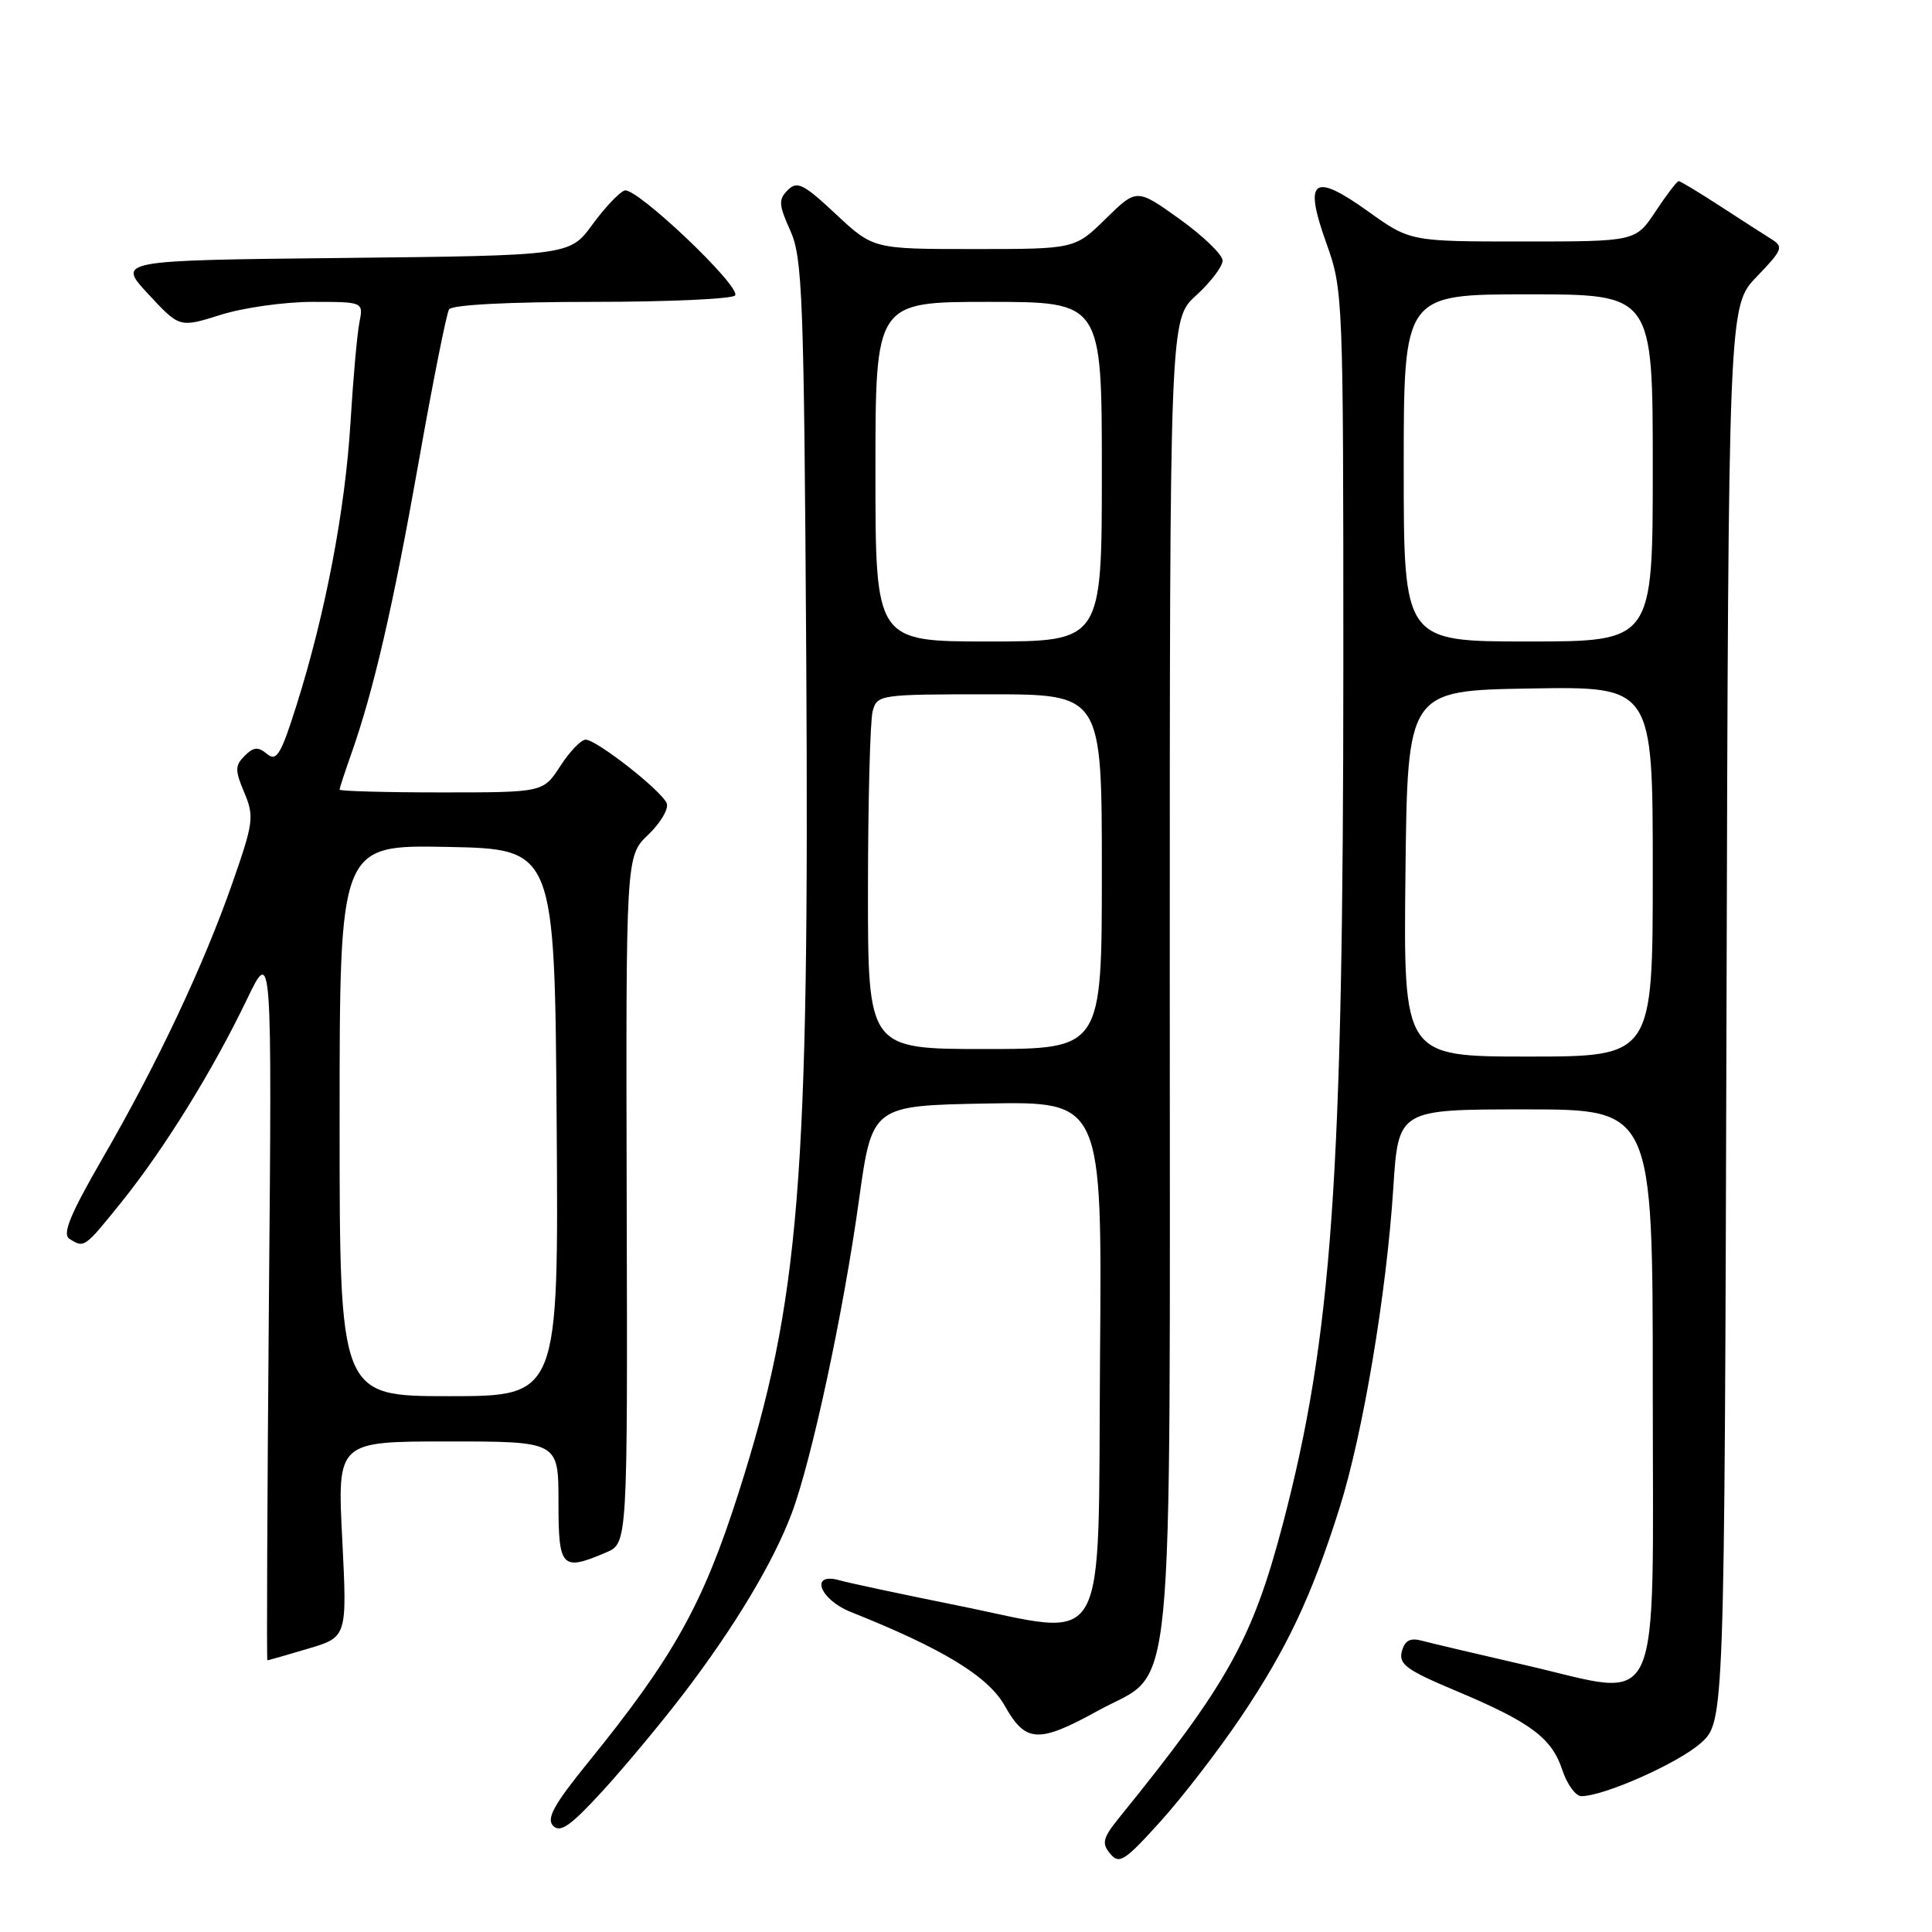 <?xml version="1.0" encoding="UTF-8" standalone="no"?>
<!DOCTYPE svg PUBLIC "-//W3C//DTD SVG 1.1//EN" "http://www.w3.org/Graphics/SVG/1.1/DTD/svg11.dtd" >
<svg xmlns="http://www.w3.org/2000/svg" xmlns:xlink="http://www.w3.org/1999/xlink" version="1.1" viewBox="0 0 256 256">
 <g >
 <path fill="currentColor"
d=" M 164.44 227.50 C 170.51 218.48 173.82 211.48 177.50 199.80 C 180.59 190.02 183.72 171.42 184.62 157.40 C 185.29 147.00 185.29 147.00 202.15 147.00 C 219.00 147.00 219.00 147.00 219.00 184.02 C 219.00 228.32 220.57 224.88 202.21 220.66 C 195.77 219.18 189.55 217.71 188.39 217.40 C 186.84 216.99 186.14 217.37 185.75 218.83 C 185.31 220.52 186.40 221.31 192.87 224.02 C 202.79 228.19 205.61 230.27 207.01 234.52 C 207.64 236.43 208.78 238.00 209.54 238.00 C 212.54 238.00 222.39 233.62 225.36 230.97 C 228.50 228.16 228.50 228.16 228.77 134.36 C 229.03 40.55 229.03 40.55 232.77 36.67 C 236.23 33.07 236.37 32.71 234.67 31.65 C 233.66 31.02 230.58 29.04 227.83 27.25 C 225.08 25.46 222.65 24.00 222.43 24.00 C 222.21 24.00 220.84 25.80 219.38 28.00 C 216.73 32.00 216.73 32.00 201.79 32.00 C 186.85 32.00 186.85 32.00 181.24 27.98 C 173.96 22.78 172.71 23.76 175.77 32.28 C 177.96 38.40 178.00 39.31 178.00 88.00 C 177.99 156.08 176.51 177.07 169.98 201.95 C 165.97 217.20 162.68 223.11 148.38 240.75 C 146.12 243.54 145.94 244.22 147.10 245.62 C 148.30 247.07 149.01 246.62 153.75 241.37 C 156.67 238.14 161.48 231.90 164.44 227.50 Z  M 90.52 224.50 C 97.34 215.57 102.48 207.00 104.92 200.49 C 107.57 193.39 111.75 173.94 113.82 159.00 C 115.56 146.50 115.56 146.50 130.79 146.22 C 146.03 145.95 146.03 145.95 145.76 179.70 C 145.45 220.00 147.27 216.84 126.76 212.71 C 119.47 211.24 112.49 209.75 111.25 209.40 C 107.25 208.27 108.55 211.92 112.75 213.60 C 124.94 218.46 130.94 222.12 133.14 226.03 C 135.90 230.94 137.59 231.03 145.50 226.67 C 155.82 220.98 155.00 229.41 155.00 129.41 C 155.00 42.32 155.00 42.32 158.50 39.14 C 160.43 37.38 162.00 35.31 162.00 34.53 C 162.00 33.75 159.44 31.28 156.31 29.03 C 150.62 24.96 150.62 24.96 146.52 28.98 C 142.42 33.00 142.42 33.00 129.07 33.00 C 115.71 33.00 115.71 33.00 110.76 28.38 C 106.47 24.36 105.63 23.94 104.38 25.19 C 103.13 26.44 103.18 27.14 104.72 30.56 C 106.34 34.14 106.53 39.27 106.83 87.00 C 107.26 156.56 105.98 172.40 97.84 197.88 C 93.12 212.65 89.24 219.59 77.87 233.60 C 73.37 239.15 72.37 240.98 73.30 241.94 C 74.24 242.90 75.65 241.90 79.83 237.33 C 82.77 234.12 87.57 228.35 90.52 224.50 Z  M 40.82 218.46 C 46.00 216.92 46.00 216.92 45.35 203.96 C 44.69 191.00 44.69 191.00 59.35 191.00 C 74.00 191.00 74.00 191.00 74.00 199.00 C 74.00 207.80 74.41 208.23 80.33 205.70 C 83.16 204.49 83.16 204.49 83.04 158.97 C 82.93 113.44 82.93 113.44 85.89 110.61 C 87.52 109.05 88.62 107.18 88.35 106.46 C 87.71 104.80 79.04 98.00 77.59 98.01 C 76.99 98.02 75.48 99.59 74.24 101.51 C 71.98 105.00 71.98 105.00 58.49 105.00 C 51.07 105.00 45.00 104.83 45.00 104.63 C 45.00 104.42 45.70 102.28 46.55 99.88 C 49.51 91.49 52.08 80.38 55.47 61.25 C 57.34 50.67 59.16 41.56 59.50 41.00 C 59.88 40.39 67.28 40.00 78.50 40.00 C 88.61 40.00 97.12 39.61 97.41 39.14 C 98.17 37.92 84.28 24.74 82.76 25.24 C 82.07 25.47 80.15 27.50 78.50 29.75 C 75.50 33.86 75.50 33.86 45.50 34.18 C 15.50 34.50 15.50 34.50 19.65 38.97 C 23.79 43.43 23.79 43.43 29.23 41.72 C 32.23 40.77 37.71 40.00 41.42 40.00 C 48.16 40.00 48.16 40.00 47.62 42.75 C 47.32 44.26 46.79 50.22 46.44 56.00 C 45.74 67.56 43.12 81.29 39.33 93.32 C 37.23 99.99 36.65 100.96 35.38 99.90 C 34.20 98.92 33.60 98.97 32.42 100.15 C 31.13 101.44 31.12 102.06 32.37 105.02 C 33.70 108.18 33.59 109.01 30.81 116.96 C 26.99 127.90 20.87 140.89 13.63 153.41 C 9.29 160.93 8.22 163.52 9.20 164.15 C 11.17 165.40 11.18 165.39 16.12 159.25 C 21.76 152.24 28.18 141.87 32.68 132.50 C 36.04 125.50 36.04 125.50 35.63 172.75 C 35.41 198.74 35.32 220.00 35.43 220.00 C 35.54 220.00 37.97 219.31 40.82 218.46 Z  M 186.23 115.75 C 186.50 91.50 186.50 91.50 202.75 91.23 C 219.00 90.95 219.00 90.95 219.00 115.48 C 219.00 140.00 219.00 140.00 202.48 140.00 C 185.96 140.00 185.96 140.00 186.23 115.75 Z  M 186.00 62.00 C 186.00 39.00 186.00 39.00 202.50 39.00 C 219.00 39.00 219.00 39.00 219.00 62.00 C 219.00 85.00 219.00 85.00 202.50 85.00 C 186.00 85.00 186.00 85.00 186.00 62.00 Z  M 115.01 117.75 C 115.02 106.06 115.30 95.49 115.63 94.25 C 116.22 92.04 116.53 92.00 131.12 92.00 C 146.00 92.00 146.00 92.00 146.00 115.50 C 146.00 139.00 146.00 139.00 130.50 139.00 C 115.00 139.00 115.00 139.00 115.01 117.75 Z  M 116.00 62.50 C 116.00 40.00 116.00 40.00 131.00 40.00 C 146.00 40.00 146.00 40.00 146.00 62.50 C 146.00 85.00 146.00 85.00 131.00 85.00 C 116.00 85.00 116.00 85.00 116.00 62.50 Z  M 45.00 148.47 C 45.00 111.95 45.00 111.95 59.25 112.22 C 73.50 112.50 73.50 112.50 73.76 148.75 C 74.02 185.00 74.02 185.00 59.51 185.00 C 45.00 185.00 45.00 185.00 45.00 148.47 Z "/>
</g>
</svg>